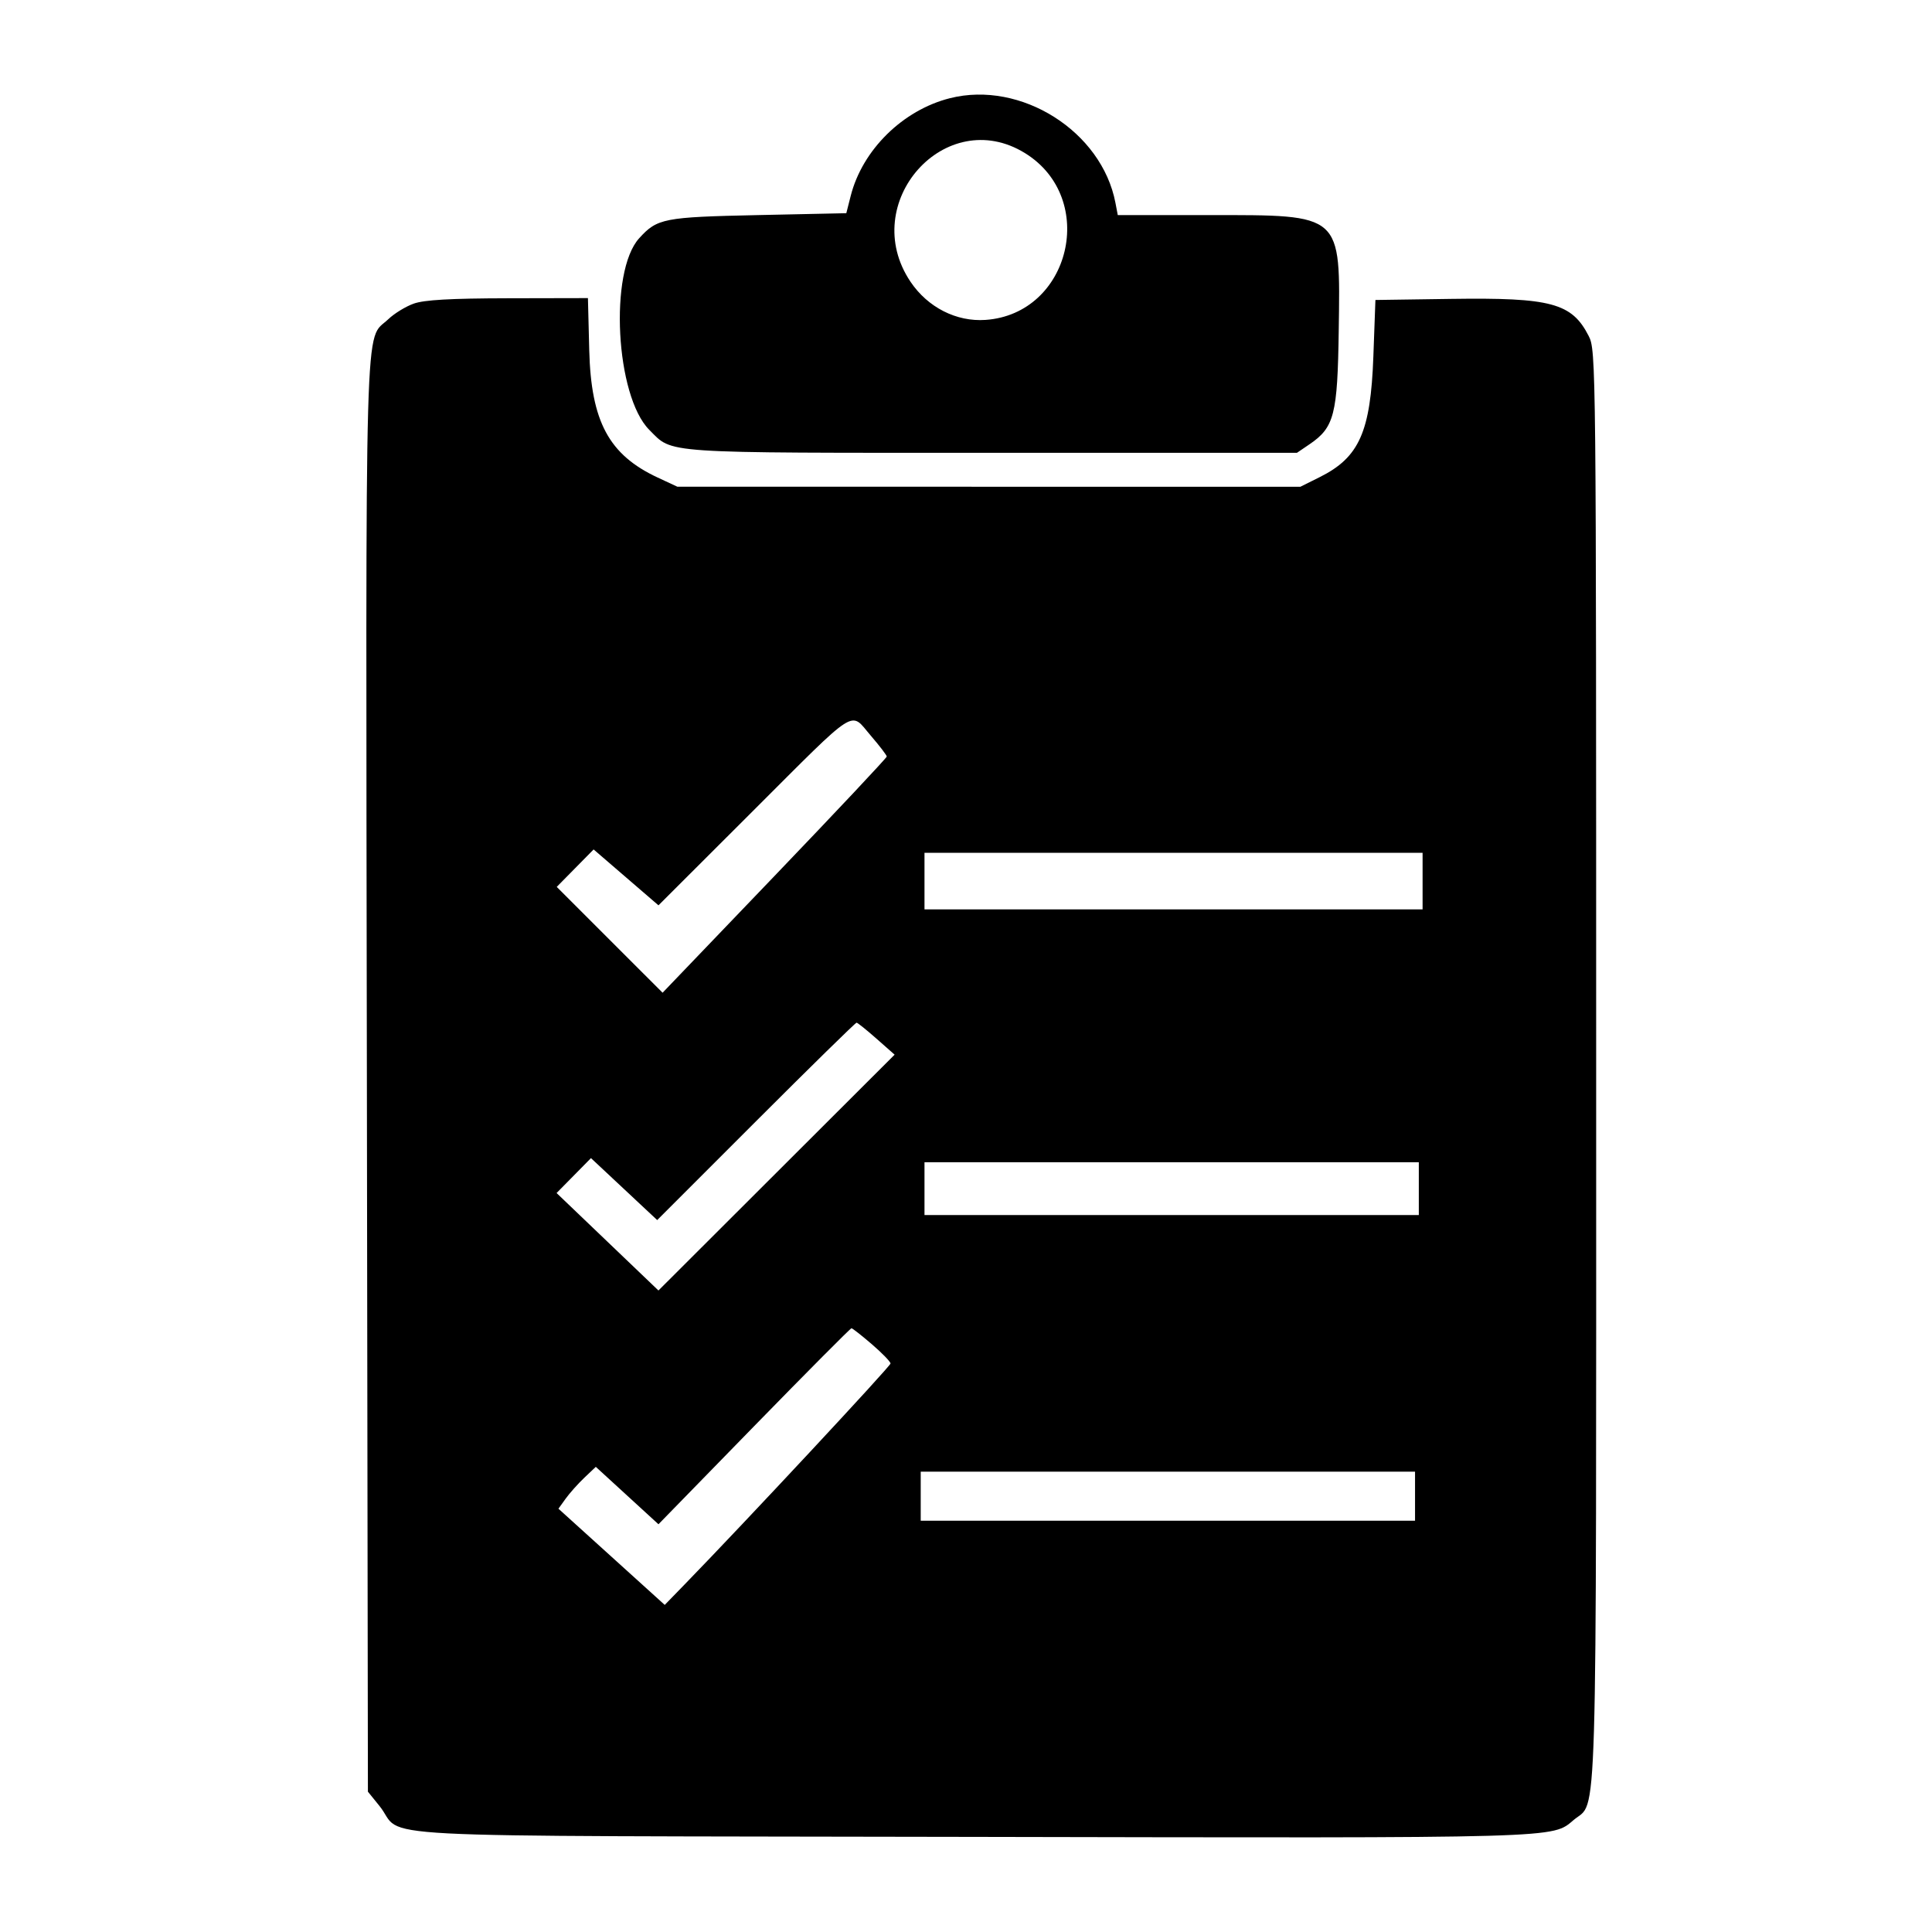 <svg id="svg" version="1.1" xmlns="http://www.w3.org/2000/svg" xmlns:xlink="http://www.w3.org/1999/xlink" width="400" height="400" viewBox="0, 0, 400,400"><g id="svgg"><path id="path0" d="M196.668 20.332 C 186.907 22.796,178.543 31.037,176.126 40.570 L 175.220 44.141 156.946 44.531 C 137.393 44.949,136.069 45.208,132.324 49.340 C 126.074 56.237,127.441 82.009,134.429 88.996 C 139.406 93.973,136.082 93.750,205.328 93.750 L 268.519 93.750 271.106 91.992 C 276.256 88.492,276.927 85.880,277.171 68.359 C 277.510 44.067,278.037 44.534,250.282 44.532 L 231.424 44.531 230.939 41.992 C 228.115 27.195,211.379 16.617,196.668 20.332 M212.224 31.707 C 227.344 41.055,221.669 65.002,204.041 66.234 C 198.016 66.656,192.087 63.643,188.521 58.348 C 177.525 42.021,195.758 21.527,212.224 31.707 M85.654 62.863 C 83.994 63.455,81.628 64.905,80.395 66.087 C 75.410 70.862,75.722 59.854,75.958 222.779 L 76.172 370.949 78.561 373.900 C 84.132 380.784,70.020 380.048,201.424 380.309 C 324.476 380.553,321.252 380.644,325.852 376.773 C 330.790 372.619,330.469 383.444,330.469 221.088 C 330.469 74.702,330.447 72.551,328.924 69.566 C 325.441 62.738,321.156 61.585,300.391 61.884 L 284.766 62.109 284.339 73.828 C 283.771 89.425,281.420 94.704,273.221 98.790 L 269.224 100.781 204.729 100.774 L 140.234 100.766 136.195 98.885 C 126.067 94.170,122.368 87.287,121.995 72.461 L 121.725 61.719 105.199 61.753 C 93.221 61.778,87.841 62.083,85.654 62.863 M180.273 152.294 C 182.100 154.414,183.594 156.367,183.594 156.633 C 183.594 156.899,173.151 168.010,160.387 181.325 L 137.181 205.533 126.224 194.577 L 115.267 183.620 119.085 179.744 L 122.902 175.869 129.615 181.653 L 136.328 187.438 155.857 167.938 C 177.941 145.887,175.889 147.202,180.273 152.294 M294.531 182.422 L 294.531 188.281 242.969 188.281 L 191.406 188.281 191.406 182.422 L 191.406 176.563 242.969 176.563 L 294.531 176.563 294.531 182.422 M181.478 215.055 L 185.222 218.359 160.773 242.770 L 136.325 267.182 125.780 257.093 L 115.234 247.004 118.794 243.390 L 122.354 239.776 129.209 246.190 L 136.065 252.604 156.507 232.161 C 167.750 220.918,177.126 211.726,177.342 211.735 C 177.558 211.744,179.419 213.238,181.478 215.055 M293.750 246.094 L 293.750 251.563 242.578 251.563 L 191.406 251.563 191.406 246.094 L 191.406 240.625 242.578 240.625 L 293.750 240.625 293.750 246.094 M180.519 278.320 C 182.639 280.146,184.374 281.936,184.375 282.297 C 184.375 282.857,154.306 315.124,141.734 328.054 L 137.626 332.279 126.622 322.320 L 115.618 312.360 117.113 310.282 C 117.935 309.138,119.675 307.189,120.980 305.949 L 123.353 303.695 129.841 309.638 L 136.328 315.581 156.119 295.290 C 167.005 284.131,176.080 275.000,176.287 275.000 C 176.494 275.000,178.398 276.494,180.519 278.320 M292.969 309.766 L 292.969 314.844 241.797 314.844 L 190.625 314.844 190.625 309.766 L 190.625 304.688 241.797 304.688 L 292.969 304.688 292.969 309.766 " stroke="none" fill="#000000" fill-rule="evenodd"></path></g></svg>
